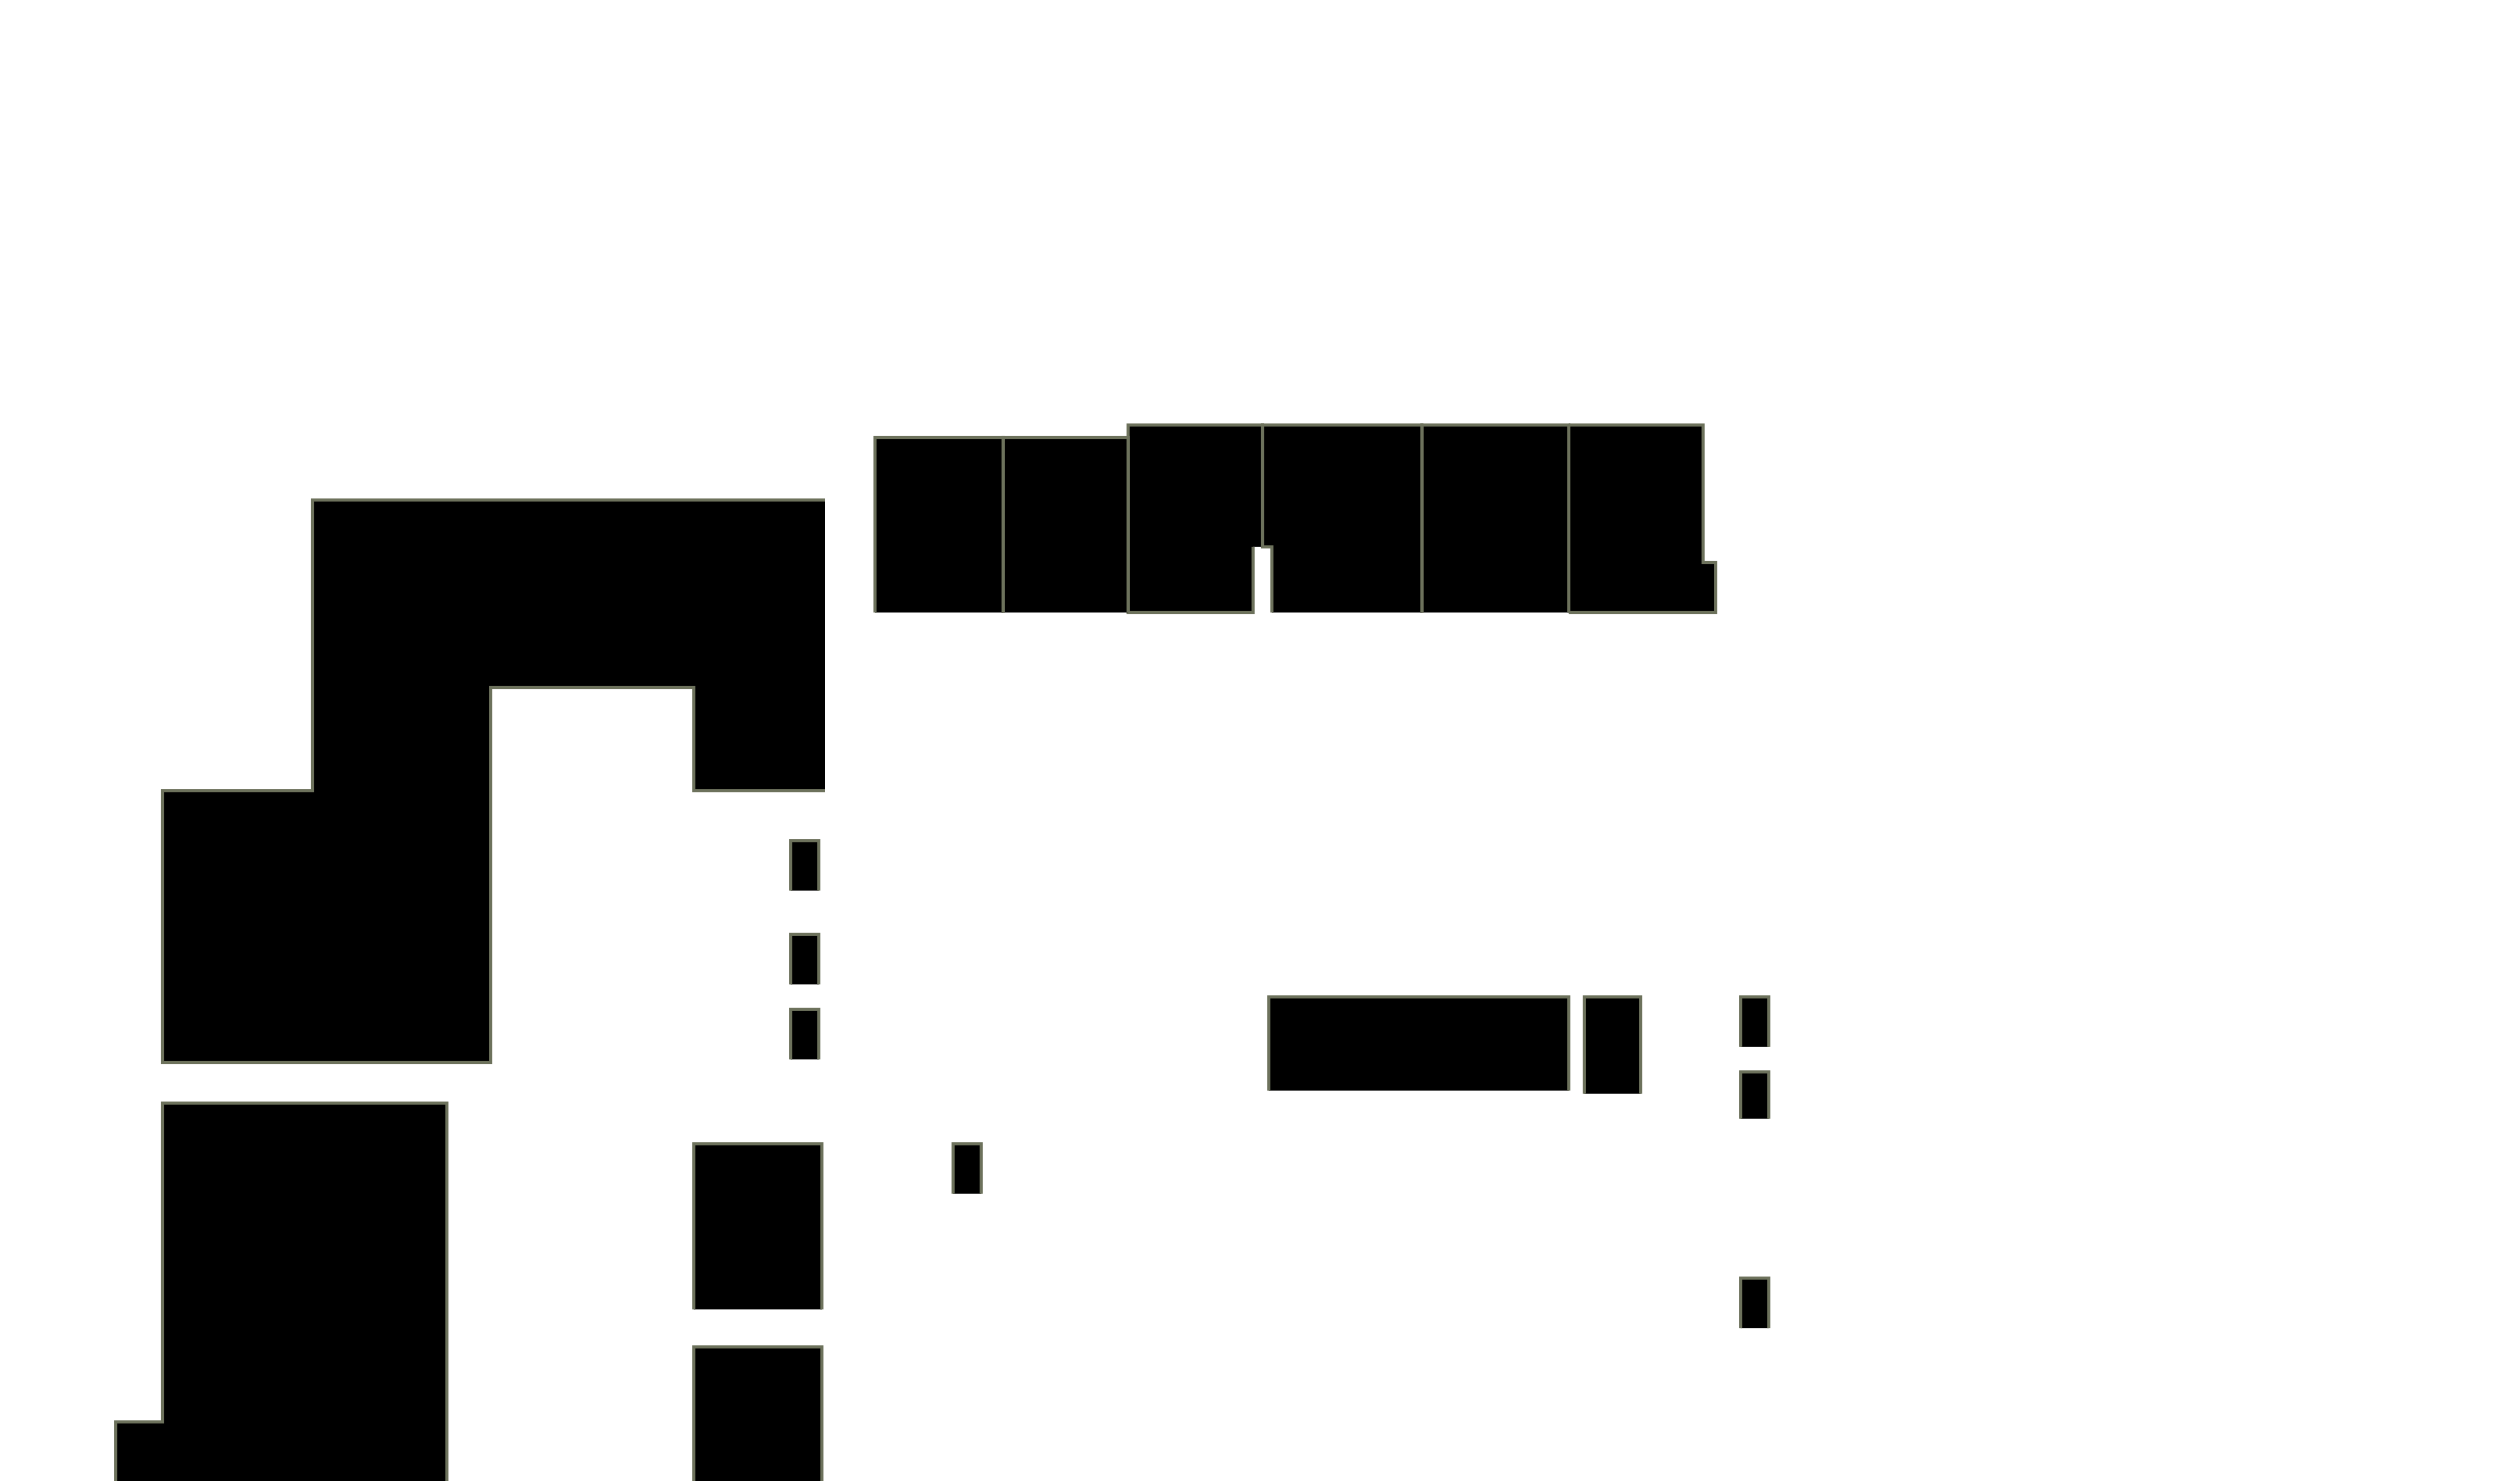 <?xml version="1.0" encoding="utf-8" ?>
<svg baseProfile="full" height="474" version="1.1" width="800" xmlns="http://www.w3.org/2000/svg" xmlns:ev="http://www.w3.org/2001/xml-events" xmlns:xlink="http://www.w3.org/1999/xlink"><defs /><g id="HZA5T01" stroke="red"><polyline points="222,419 222,366 263,366 263,419" stroke="#6d725c" /></g><g id="HZA5W01" stroke="red"><polyline points="253,285 253,269 262,269 262,285" stroke="#6d725c" /></g><g id="HZA5W02" stroke="red"><polyline points="305,382 305,366 314,366 314,382" stroke="#6d725c" /></g><g id="HZA5W03" stroke="red"><polyline points="253,315 253,299 262,299 262,315" stroke="#6d725c" /></g><g id="HZA5W04" stroke="red"><polyline points="253,339 253,323 262,323 262,339" stroke="#6d725c" /></g><g id="HZA5W05" stroke="red"><polyline points="557,425 557,409 566,409 566,425" stroke="#6d725c" /></g><g id="HZA5W06" stroke="red"><polyline points="557,335 557,319 566,319 566,335" stroke="#6d725c" /></g><g id="HZA5W07" stroke="red"><polyline points="557,358 557,343 566,343 566,358" stroke="#6d725c" /></g><g id="HZA5W09" stroke="red"><polyline points="507,350 507,319 525,319 525,350" stroke="#6d725c" /></g><g id="HZA5X01" stroke="red"><polyline points="502,136 545,136 545,180 549,180 549,196 502,196" stroke="#6d725c" /></g><g id="HZA5X02" stroke="red"><polyline points="455,196 455,136 502,136 502,196" stroke="#6d725c" /></g><g id="HZA5X03" stroke="red"><polyline points="407,196 407,175 404,175 404,136 455,136 455,196" stroke="#6d725c" /></g><g id="HZA5X04" stroke="red"><polyline points="401,175 401,196 361,196 361,136 404,136 404,175" stroke="#6d725c" /></g><g id="HZA5X05" stroke="red"><polyline points="321,196 321,140 361,140 361,196" stroke="#6d725c" /></g><g id="HZA5X06" stroke="red"><polyline points="280,196 280,140 321,140 321,196" stroke="#6d725c" /></g><g id="HZA5X07" stroke="red"><polyline points="326,527 326,521 326,521 326,520 321,520 321,481 363,481 363,527" stroke="#6d725c" /></g><g id="HZA5X08" stroke="red"><polyline points="404,523 400,523 400,527 363,527 363,481 401,481 400,491 404,491" stroke="#6d725c" /></g><g id="HZA5X09" stroke="red"><polyline points="408,527 408,523 404,523 404,491 408,491 408,481 445,481 445,527" stroke="#6d725c" /></g><g id="HZA5X10" stroke="red"><polyline points="445,527 445,481 486,481 486,527" stroke="#6d725c" /></g><g id="HZA5X11" stroke="red"><polyline points="486,527 486,481 526,481 526,527" stroke="#6d725c" /></g><g id="HZA5X12" stroke="red"><polyline points="526,481 567,481 567,527 526,527" stroke="#6d725c" /></g><g id="HZA5X13" stroke="red"><polyline points="406,349 406,319 502,319 502,349" stroke="#6d725c" /></g><g id="HZA5Z01" stroke="red"><polyline points="264,253 222,253 222,220 157,220 157,313 157,340 52,340 52,253 88,253 100,253 100,160 264,160" stroke="#6d725c" /></g><g id="HZA5Z02" stroke="red"><polyline points="59,595 59,554 131,554 131,595" stroke="#6d725c" /></g><g id="HZA5Z03" stroke="red"><polyline points="326,521 326,595 155,595 155,520 321,520 321,521" stroke="#6d725c" /></g><g id="HZA5Z04" stroke="red"><polyline points="37,508 37,455 52,455 52,353 143,353 143,508" stroke="#6d725c" /></g><g id="HZA5Z05" stroke="red"><polyline points="222,498 222,431 263,431 263,498" stroke="#6d725c" /></g></svg>